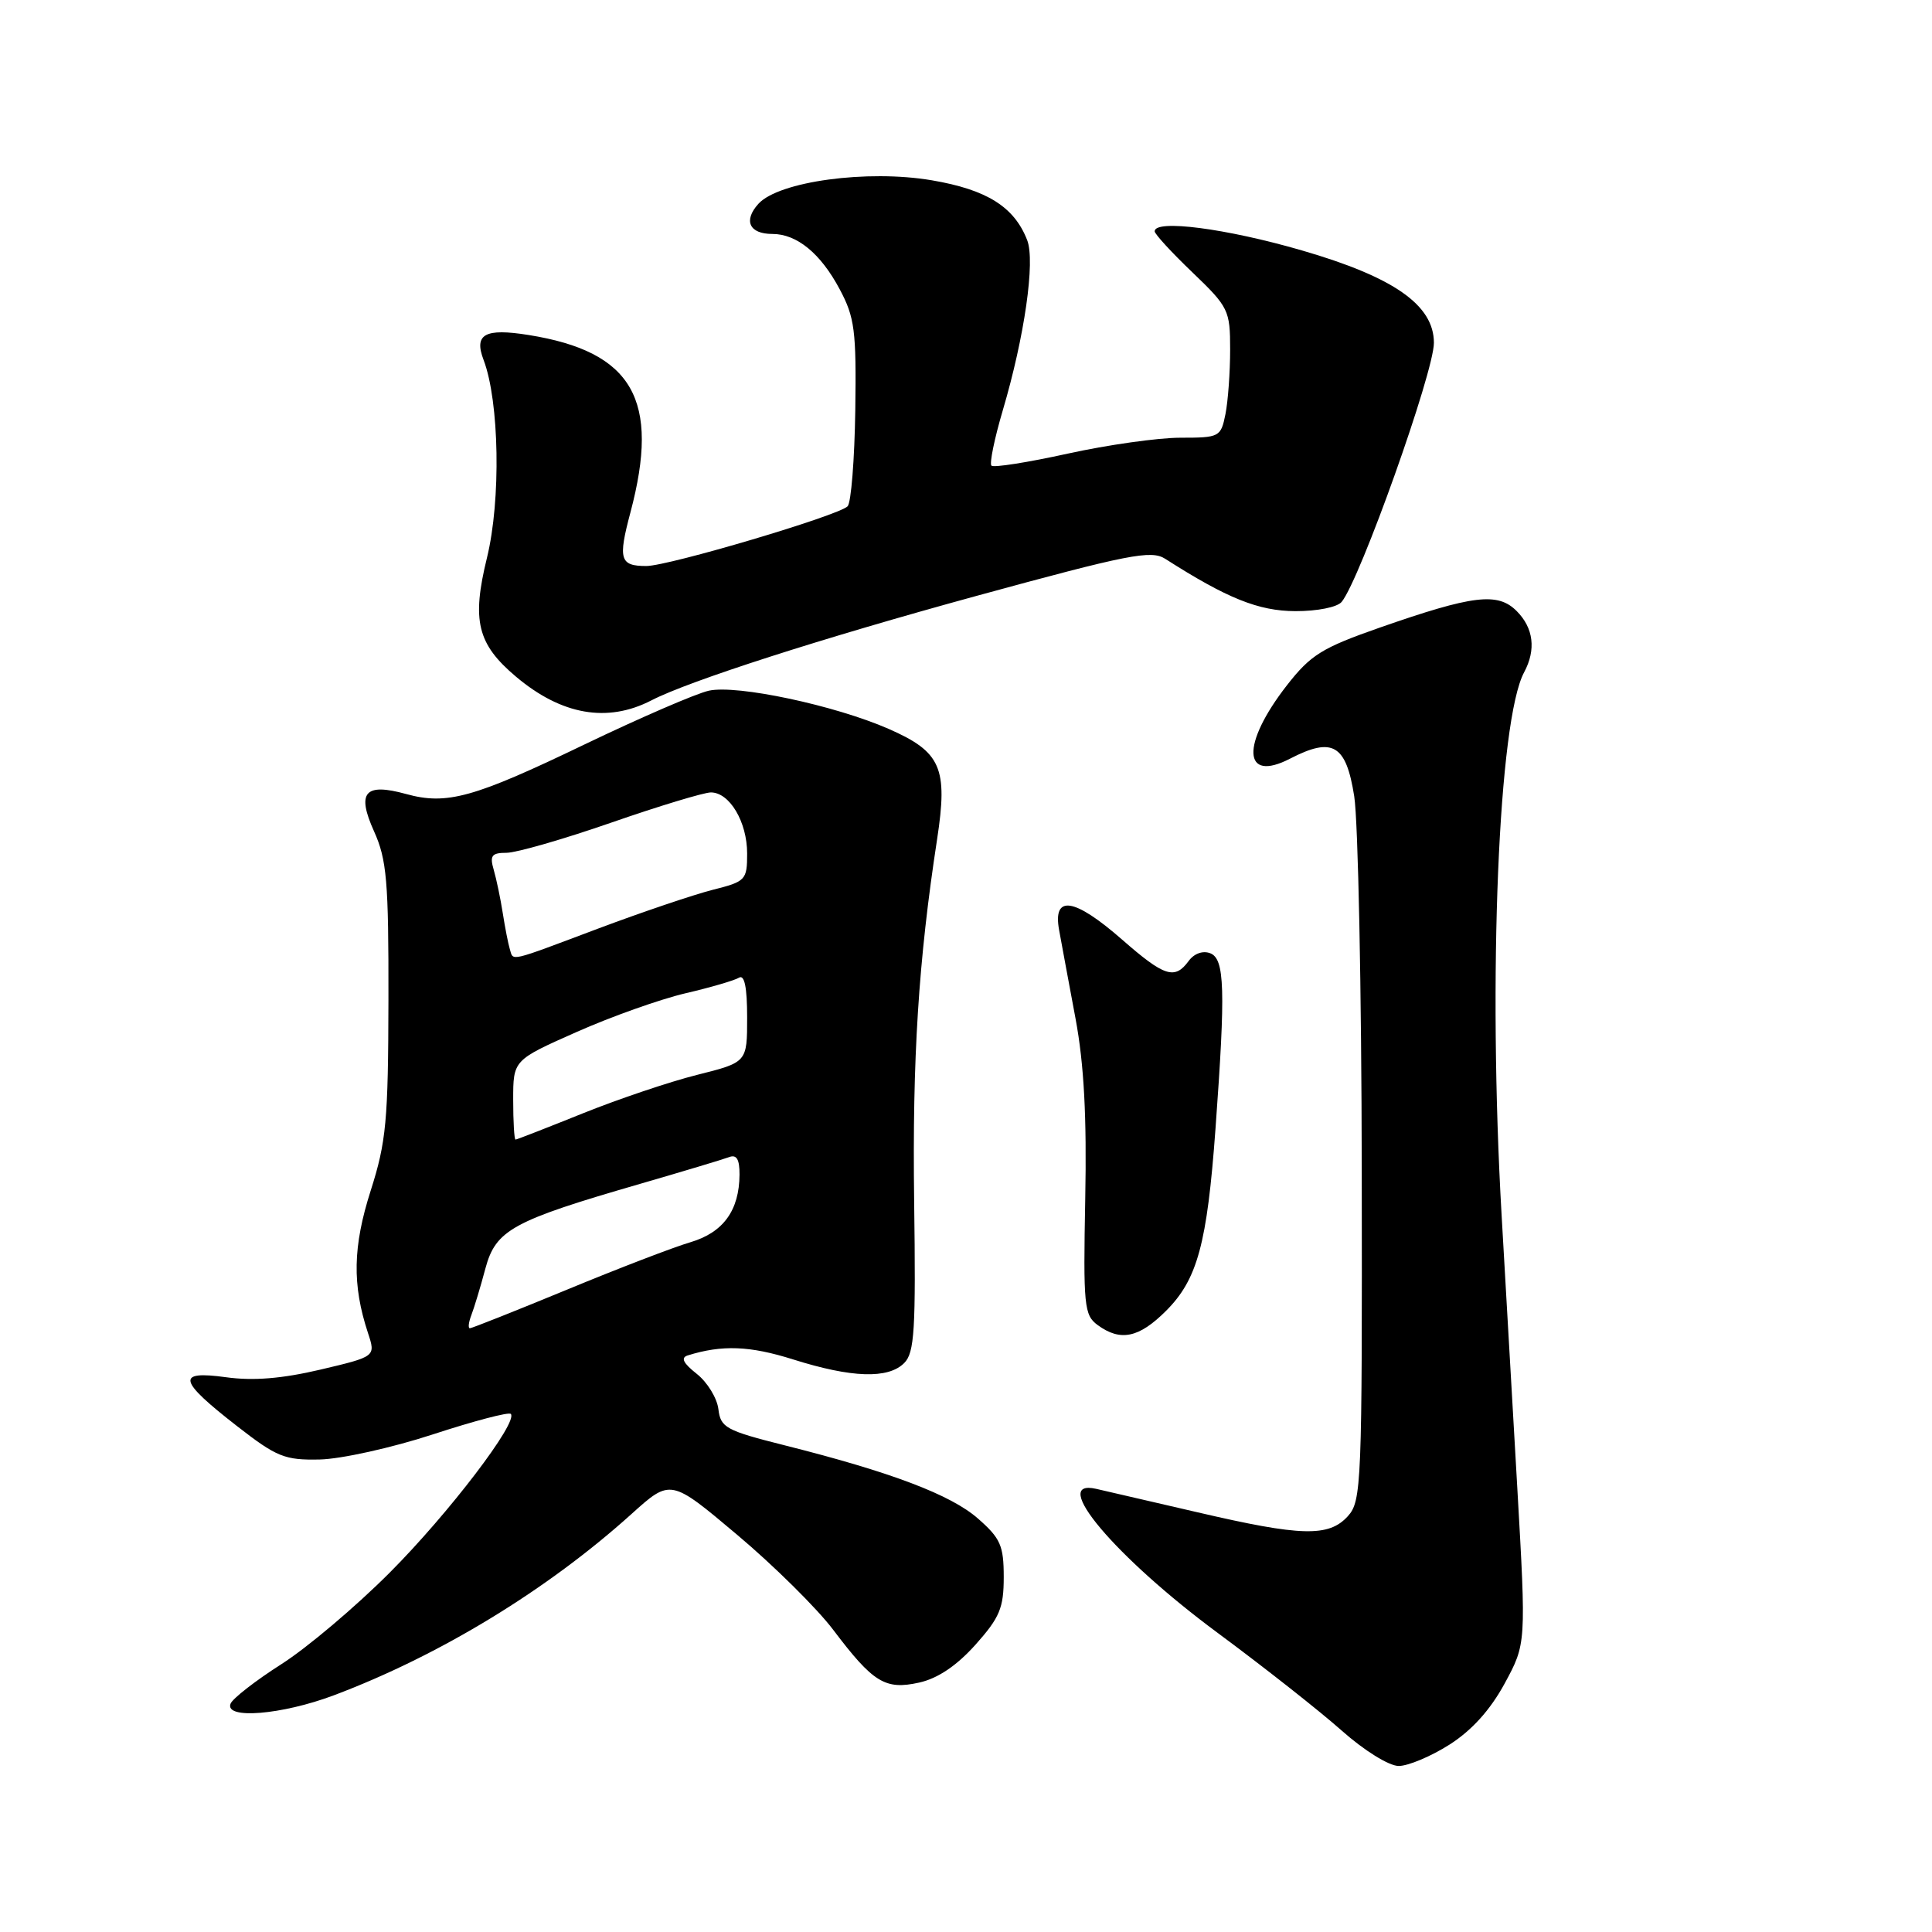 <?xml version="1.0" encoding="UTF-8" standalone="no"?>
<!DOCTYPE svg PUBLIC "-//W3C//DTD SVG 1.1//EN" "http://www.w3.org/Graphics/SVG/1.1/DTD/svg11.dtd" >
<svg xmlns="http://www.w3.org/2000/svg" xmlns:xlink="http://www.w3.org/1999/xlink" version="1.1" viewBox="0 0 256 256">
 <g >
 <path fill="currentColor"
d=" M 192.05 231.18 C 195.01 229.30 197.46 226.59 199.37 223.08 C 202.23 217.80 202.23 217.80 201.05 197.15 C 200.39 185.79 199.46 169.53 198.97 161.00 C 197.15 129.41 198.56 95.42 201.95 89.09 C 203.56 86.09 203.21 83.21 200.96 80.96 C 198.45 78.45 195.20 78.84 182.80 83.17 C 175.17 85.84 173.67 86.77 170.52 90.81 C 164.42 98.64 164.65 103.78 170.95 100.52 C 176.59 97.61 178.36 98.65 179.44 105.50 C 179.96 108.80 180.41 131.14 180.44 155.15 C 180.50 196.71 180.41 198.89 178.60 200.90 C 176.07 203.69 172.43 203.59 158.69 200.39 C 152.54 198.96 146.49 197.56 145.25 197.28 C 138.94 195.85 147.76 206.31 161.34 216.36 C 167.49 220.91 174.89 226.74 177.79 229.32 C 180.78 231.97 184.05 234.00 185.34 234.00 C 186.59 234.00 189.61 232.73 192.05 231.18 Z  M 44.23 224.64 C 58.26 219.36 72.52 210.67 83.68 200.61 C 88.86 195.94 88.86 195.94 97.68 203.37 C 102.53 207.45 108.25 213.11 110.39 215.94 C 115.71 222.98 117.29 223.95 121.80 222.95 C 124.26 222.40 126.76 220.72 129.25 217.94 C 132.47 214.33 133.00 213.07 133.00 208.97 C 133.00 204.80 132.57 203.83 129.59 201.22 C 126.00 198.06 118.07 195.06 104.00 191.52 C 96.17 189.55 95.48 189.17 95.19 186.71 C 95.01 185.25 93.72 183.14 92.32 182.04 C 90.52 180.62 90.17 179.90 91.13 179.60 C 95.68 178.18 99.35 178.32 105.09 180.13 C 112.85 182.58 117.69 182.74 119.81 180.61 C 121.18 179.25 121.36 176.21 121.13 159.17 C 120.88 140.24 121.70 127.28 124.17 111.21 C 125.62 101.74 124.70 99.63 117.75 96.58 C 110.62 93.46 97.65 90.70 93.93 91.52 C 92.27 91.88 84.85 95.09 77.44 98.65 C 62.75 105.72 59.21 106.70 53.81 105.21 C 48.33 103.70 47.23 104.98 49.56 110.15 C 51.25 113.90 51.50 116.75 51.47 132.47 C 51.44 148.52 51.18 151.30 49.12 157.76 C 46.75 165.18 46.65 170.24 48.76 176.63 C 49.79 179.75 49.79 179.75 42.46 181.48 C 37.35 182.68 33.55 182.99 29.94 182.49 C 23.29 181.58 23.59 182.89 31.45 189.00 C 36.67 193.06 37.73 193.49 42.37 193.39 C 45.19 193.33 51.93 191.84 57.34 190.07 C 62.75 188.30 67.41 187.07 67.68 187.35 C 68.72 188.39 59.46 200.54 51.64 208.38 C 47.16 212.87 40.70 218.34 37.27 220.52 C 33.84 222.71 30.82 225.06 30.55 225.75 C 29.73 227.85 37.34 227.23 44.23 224.64 Z  M 154.51 173.69 C 158.67 169.53 159.95 164.80 161.06 149.55 C 162.41 131.07 162.28 127.05 160.36 126.31 C 159.38 125.93 158.22 126.35 157.50 127.34 C 155.66 129.85 154.29 129.41 148.68 124.50 C 142.33 118.94 139.47 118.52 140.34 123.25 C 140.66 125.04 141.65 130.32 142.52 135.00 C 143.64 141.01 144.01 147.98 143.80 158.83 C 143.53 173.04 143.65 174.27 145.45 175.58 C 148.47 177.79 150.92 177.28 154.51 173.69 Z  M 86.30 92.81 C 91.31 90.22 108.89 84.57 129.39 78.96 C 149.54 73.45 152.54 72.86 154.39 74.04 C 162.60 79.29 166.76 80.96 171.63 80.98 C 174.54 80.99 177.20 80.46 177.78 79.75 C 180.23 76.75 190.00 49.32 190.00 45.43 C 190.00 40.43 184.71 36.72 172.50 33.18 C 162.45 30.26 153.00 29.04 153.00 30.65 C 153.00 31.01 155.25 33.46 158.00 36.09 C 162.80 40.69 163.00 41.11 163.00 46.32 C 163.00 49.31 162.72 53.16 162.38 54.87 C 161.77 57.91 161.59 58.00 156.40 58.00 C 153.46 58.00 146.74 58.95 141.47 60.11 C 136.20 61.27 131.65 61.99 131.37 61.70 C 131.09 61.42 131.77 58.11 132.88 54.35 C 135.76 44.61 137.19 34.63 136.11 31.83 C 134.40 27.41 130.77 25.13 123.47 23.89 C 114.93 22.44 103.18 24.04 100.49 27.01 C 98.47 29.24 99.29 31.00 102.34 31.00 C 105.59 31.00 108.73 33.57 111.26 38.32 C 113.25 42.04 113.48 43.80 113.33 54.37 C 113.23 60.90 112.78 66.62 112.31 67.09 C 111.07 68.33 88.59 75.00 85.64 75.00 C 82.14 75.00 81.88 74.12 83.53 67.92 C 87.51 52.97 83.86 46.60 70.05 44.39 C 64.24 43.46 62.77 44.27 64.08 47.70 C 66.17 53.21 66.39 66.27 64.53 73.89 C 62.48 82.24 63.24 85.34 68.38 89.67 C 74.41 94.75 80.48 95.81 86.30 92.81 Z  M 62.46 174.25 C 62.83 173.29 63.67 170.52 64.31 168.11 C 65.69 162.96 67.88 161.77 84.84 156.86 C 90.53 155.21 95.82 153.62 96.59 153.33 C 97.60 152.94 98.00 153.59 97.99 155.64 C 97.96 160.39 95.84 163.31 91.49 164.60 C 89.30 165.24 81.93 168.07 75.12 170.89 C 68.31 173.70 62.52 176.00 62.26 176.00 C 62.00 176.00 62.09 175.21 62.46 174.25 Z  M 68.00 145.74 C 68.00 140.47 68.00 140.47 76.39 136.75 C 81.00 134.70 87.49 132.40 90.81 131.62 C 94.13 130.85 97.33 129.91 97.92 129.55 C 98.65 129.10 99.00 130.83 99.00 134.82 C 99.00 140.76 99.00 140.76 92.39 142.42 C 88.75 143.33 81.91 145.64 77.19 147.54 C 72.47 149.44 68.47 151.00 68.31 151.00 C 68.14 151.00 68.00 148.63 68.00 145.74 Z  M 67.55 125.75 C 67.34 125.06 66.92 122.92 66.62 121.00 C 66.32 119.08 65.78 116.49 65.42 115.25 C 64.87 113.37 65.15 113.00 67.13 113.00 C 68.44 112.99 74.67 111.20 81.00 109.00 C 87.33 106.80 93.26 105.01 94.19 105.00 C 96.68 105.00 99.00 108.91 99.00 113.10 C 99.00 116.61 98.81 116.81 94.42 117.91 C 91.91 118.55 85.10 120.85 79.29 123.03 C 67.19 127.58 68.05 127.38 67.55 125.75 Z "/>
</g>
</svg>